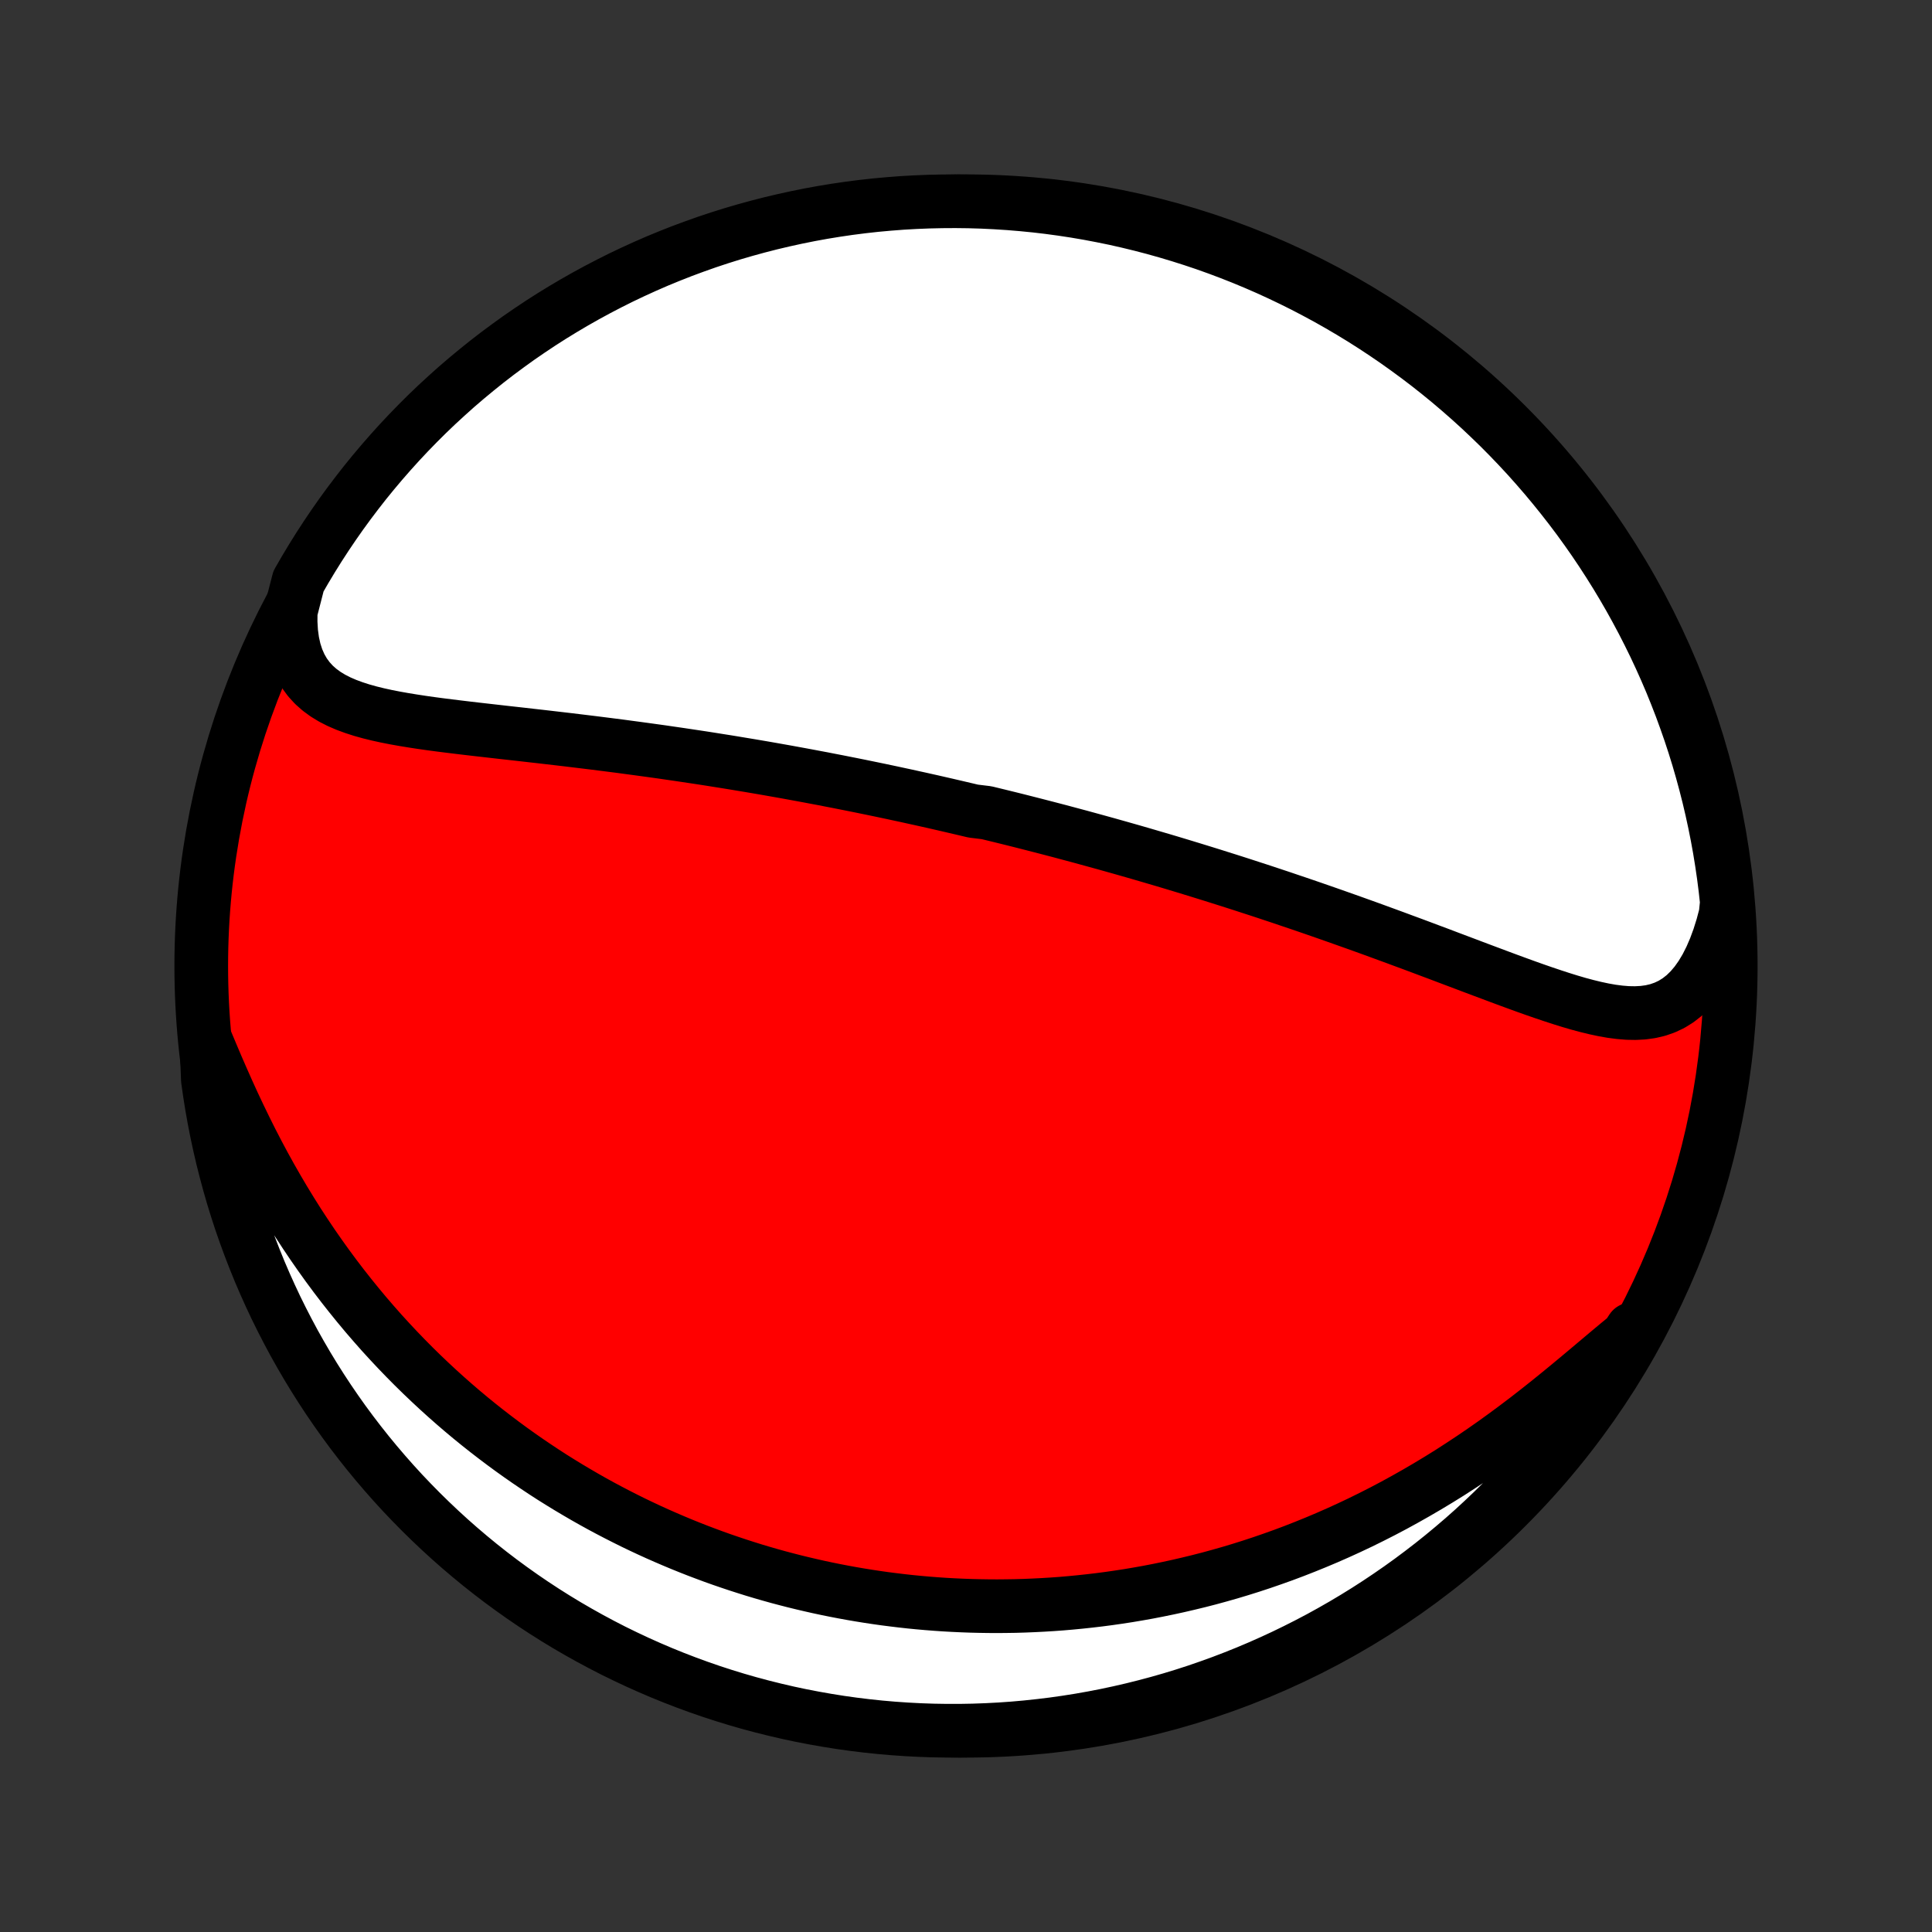 <?xml version="1.0" encoding="utf-8" standalone="no"?>
<!DOCTYPE svg PUBLIC "-//W3C//DTD SVG 1.1//EN"
  "http://www.w3.org/Graphics/SVG/1.1/DTD/svg11.dtd">
<!-- Created with matplotlib (http://matplotlib.org/) -->
<svg height="72pt" version="1.1" viewBox="0 0 72 72" width="72pt" xmlns="http://www.w3.org/2000/svg" xmlns:xlink="http://www.w3.org/1999/xlink">
 <rect x="0" y="0" width="72" height="72" fill="#333333" stroke="none"/>
 <defs>
  <style type="text/css">
*{stroke-linecap:butt;stroke-linejoin:round;}
  </style>
 </defs>
 <g id="figure_1">
  <g id="patch_1">
   <path d="
M0 72
L72 72
L72 0
L0 0
z
" style="fill:none;"/>
  </g>
  <g id="axes_1">
   <g id="PatchCollection_1">
    <defs>
     <path d="
M36 -7.5
C43.558 -7.5 50.808 -10.503 56.153 -15.848
C61.497 -21.192 64.5 -28.442 64.5 -36
C64.5 -43.558 61.497 -50.808 56.153 -56.153
C50.808 -61.497 43.558 -64.5 36 -64.5
C28.442 -64.5 21.192 -61.497 15.848 -56.153
C10.503 -50.808 7.5 -43.558 7.5 -36
C7.5 -28.442 10.503 -21.192 15.848 -15.848
C21.192 -10.503 28.442 -7.5 36 -7.5
z
" id="C0_0_a811fe30f3"/>
     <path d="
M10.833 -49.209
L10.83 -48.812
L10.852 -48.437
L10.9 -48.084
L10.973 -47.755
L11.072 -47.45
L11.195 -47.171
L11.341 -46.917
L11.51 -46.687
L11.699 -46.48
L11.908 -46.295
L12.135 -46.129
L12.378 -45.981
L12.635 -45.85
L12.906 -45.733
L13.188 -45.629
L13.479 -45.535
L13.78 -45.451
L14.089 -45.375
L14.404 -45.306
L14.725 -45.243
L15.051 -45.185
L15.381 -45.131
L15.714 -45.08
L16.051 -45.032
L16.389 -44.987
L16.729 -44.944
L17.07 -44.902
L17.413 -44.861
L17.755 -44.821
L18.098 -44.782
L18.44 -44.743
L18.782 -44.704
L19.124 -44.666
L19.464 -44.628
L19.803 -44.589
L20.141 -44.551
L20.477 -44.512
L20.812 -44.473
L21.145 -44.434
L21.476 -44.394
L21.805 -44.354
L22.132 -44.314
L22.457 -44.273
L22.78 -44.232
L23.101 -44.191
L23.419 -44.148
L23.735 -44.106
L24.049 -44.063
L24.361 -44.02
L24.67 -43.977
L24.977 -43.932
L25.282 -43.888
L25.584 -43.843
L25.884 -43.798
L26.182 -43.753
L26.477 -43.707
L26.771 -43.66
L27.062 -43.614
L27.351 -43.567
L27.638 -43.519
L27.923 -43.472
L28.206 -43.424
L28.487 -43.376
L28.766 -43.327
L29.043 -43.278
L29.318 -43.229
L29.592 -43.179
L29.864 -43.129
L30.134 -43.079
L30.403 -43.028
L30.67 -42.978
L30.935 -42.926
L31.2 -42.875
L31.462 -42.823
L31.724 -42.771
L31.984 -42.719
L32.243 -42.666
L32.501 -42.613
L32.757 -42.56
L33.013 -42.506
L33.268 -42.452
L33.522 -42.397
L33.775 -42.343
L34.027 -42.287
L34.278 -42.232
L34.529 -42.176
L34.779 -42.12
L35.028 -42.063
L35.277 -42.006
L35.526 -41.948
L35.774 -41.89
L36.022 -41.832
L36.27 -41.773
L36.764 -41.713
L37.011 -41.653
L37.258 -41.593
L37.506 -41.532
L37.753 -41.471
L38 -41.409
L38.248 -41.346
L38.495 -41.283
L38.743 -41.219
L38.992 -41.155
L39.241 -41.09
L39.49 -41.025
L39.74 -40.958
L39.99 -40.891
L40.241 -40.824
L40.493 -40.755
L40.745 -40.686
L40.999 -40.616
L41.253 -40.546
L41.508 -40.474
L41.764 -40.402
L42.021 -40.329
L42.28 -40.255
L42.539 -40.18
L42.799 -40.104
L43.061 -40.027
L43.324 -39.95
L43.589 -39.871
L43.855 -39.791
L44.122 -39.71
L44.391 -39.628
L44.661 -39.545
L44.933 -39.461
L45.206 -39.376
L45.481 -39.289
L45.758 -39.202
L46.037 -39.113
L46.317 -39.023
L46.599 -38.931
L46.883 -38.839
L47.169 -38.745
L47.457 -38.649
L47.747 -38.553
L48.038 -38.454
L48.332 -38.355
L48.628 -38.254
L48.925 -38.152
L49.225 -38.048
L49.526 -37.943
L49.83 -37.836
L50.135 -37.728
L50.442 -37.619
L50.752 -37.508
L51.063 -37.396
L51.375 -37.282
L51.69 -37.167
L52.006 -37.051
L52.324 -36.933
L52.644 -36.815
L52.965 -36.695
L53.287 -36.574
L53.611 -36.453
L53.935 -36.33
L54.261 -36.207
L54.587 -36.084
L54.915 -35.96
L55.242 -35.837
L55.571 -35.714
L55.899 -35.591
L56.227 -35.469
L56.555 -35.349
L56.882 -35.23
L57.209 -35.114
L57.535 -35.001
L57.859 -34.892
L58.181 -34.787
L58.502 -34.687
L58.82 -34.594
L59.136 -34.509
L59.448 -34.433
L59.757 -34.367
L60.062 -34.313
L60.363 -34.274
L60.658 -34.25
L60.948 -34.245
L61.232 -34.26
L61.509 -34.298
L61.779 -34.361
L62.04 -34.452
L62.293 -34.571
L62.536 -34.722
L62.769 -34.904
L62.991 -35.12
L63.201 -35.367
L63.399 -35.647
L63.585 -35.958
L63.757 -36.298
L63.916 -36.666
L64.061 -37.06
L64.192 -37.478
L64.308 -37.916
L64.355 -38.374
L64.3 -38.877
L64.237 -39.371
L64.165 -39.864
L64.085 -40.357
L63.996 -40.847
L63.898 -41.337
L63.792 -41.825
L63.678 -42.311
L63.555 -42.795
L63.424 -43.277
L63.285 -43.757
L63.137 -44.234
L62.981 -44.709
L62.816 -45.181
L62.644 -45.651
L62.463 -46.117
L62.275 -46.581
L62.078 -47.041
L61.873 -47.498
L61.661 -47.951
L61.44 -48.401
L61.212 -48.847
L60.976 -49.289
L60.733 -49.727
L60.482 -50.161
L60.224 -50.59
L59.958 -51.015
L59.685 -51.436
L59.405 -51.852
L59.117 -52.263
L58.823 -52.669
L58.522 -53.069
L58.213 -53.465
L57.898 -53.855
L57.577 -54.24
L57.248 -54.62
L56.914 -54.994
L56.573 -55.361
L56.225 -55.724
L55.872 -56.08
L55.512 -56.429
L55.147 -56.773
L54.775 -57.111
L54.398 -57.441
L54.016 -57.766
L53.627 -58.084
L53.234 -58.395
L52.835 -58.699
L52.431 -58.996
L52.022 -59.287
L51.608 -59.57
L51.19 -59.846
L50.767 -60.115
L50.339 -60.376
L49.907 -60.63
L49.471 -60.877
L49.03 -61.115
L48.586 -61.347
L48.138 -61.57
L47.686 -61.786
L47.231 -61.994
L46.772 -62.194
L46.31 -62.386
L45.844 -62.57
L45.376 -62.746
L44.905 -62.914
L44.431 -63.073
L43.955 -63.224
L43.476 -63.367
L42.995 -63.502
L42.511 -63.628
L42.026 -63.746
L41.539 -63.856
L41.05 -63.956
L40.56 -64.049
L40.068 -64.133
L39.575 -64.208
L39.081 -64.275
L38.587 -64.333
L38.091 -64.382
L37.594 -64.423
L37.097 -64.455
L36.6 -64.479
L36.103 -64.494
L35.606 -64.5
L35.108 -64.497
L34.611 -64.486
L34.115 -64.466
L33.619 -64.438
L33.123 -64.4
L32.629 -64.355
L32.136 -64.3
L31.643 -64.237
L31.152 -64.165
L30.663 -64.085
L30.175 -63.996
L29.689 -63.898
L29.205 -63.792
L28.723 -63.678
L28.243 -63.555
L27.766 -63.424
L27.291 -63.285
L26.819 -63.137
L26.349 -62.981
L25.883 -62.816
L25.419 -62.644
L24.959 -62.463
L24.502 -62.275
L24.049 -62.078
L23.599 -61.873
L23.153 -61.661
L22.711 -61.44
L22.273 -61.212
L21.839 -60.976
L21.41 -60.733
L20.985 -60.482
L20.564 -60.224
L20.148 -59.958
L19.738 -59.685
L19.331 -59.405
L18.931 -59.117
L18.535 -58.823
L18.145 -58.522
L17.76 -58.213
L17.38 -57.898
L17.006 -57.577
L16.639 -57.248
L16.276 -56.914
L15.92 -56.573
L15.57 -56.225
L15.227 -55.872
L14.889 -55.512
L14.559 -55.147
L14.234 -54.775
L13.916 -54.398
L13.605 -54.016
L13.301 -53.627
L13.004 -53.234
L12.713 -52.835
L12.43 -52.431
L12.154 -52.022
L11.885 -51.608
L11.624 -51.19
L11.37 -50.767
L11.123 -50.339
z
" id="C0_1_023f17cc80"/>
     <path d="
M7.694 -33.163
L7.885 -32.708
L8.08 -32.248
L8.281 -31.787
L8.487 -31.323
L8.698 -30.86
L8.916 -30.398
L9.139 -29.938
L9.367 -29.481
L9.601 -29.028
L9.84 -28.58
L10.085 -28.137
L10.335 -27.7
L10.589 -27.269
L10.848 -26.845
L11.111 -26.427
L11.379 -26.017
L11.65 -25.614
L11.925 -25.219
L12.203 -24.831
L12.484 -24.451
L12.768 -24.079
L13.055 -23.715
L13.344 -23.358
L13.635 -23.009
L13.928 -22.669
L14.223 -22.335
L14.52 -22.01
L14.818 -21.692
L15.117 -21.382
L15.417 -21.079
L15.719 -20.783
L16.021 -20.495
L16.323 -20.214
L16.627 -19.939
L16.93 -19.672
L17.234 -19.411
L17.538 -19.157
L17.843 -18.909
L18.147 -18.668
L18.452 -18.433
L18.756 -18.204
L19.061 -17.98
L19.365 -17.763
L19.669 -17.551
L19.973 -17.345
L20.276 -17.144
L20.579 -16.948
L20.883 -16.758
L21.185 -16.573
L21.488 -16.393
L21.79 -16.217
L22.092 -16.046
L22.393 -15.88
L22.694 -15.719
L22.995 -15.562
L23.296 -15.409
L23.596 -15.26
L23.896 -15.116
L24.197 -14.975
L24.496 -14.839
L24.796 -14.707
L25.096 -14.578
L25.395 -14.453
L25.694 -14.332
L25.994 -14.214
L26.293 -14.101
L26.592 -13.99
L26.892 -13.883
L27.192 -13.78
L27.491 -13.68
L27.792 -13.583
L28.092 -13.489
L28.393 -13.399
L28.694 -13.312
L28.995 -13.228
L29.297 -13.148
L29.6 -13.07
L29.903 -12.996
L30.206 -12.925
L30.511 -12.856
L30.816 -12.791
L31.122 -12.729
L31.429 -12.67
L31.736 -12.614
L32.045 -12.561
L32.355 -12.511
L32.666 -12.464
L32.977 -12.42
L33.291 -12.38
L33.605 -12.342
L33.921 -12.307
L34.238 -12.276
L34.556 -12.248
L34.876 -12.223
L35.198 -12.201
L35.521 -12.183
L35.846 -12.168
L36.173 -12.156
L36.501 -12.148
L36.831 -12.143
L37.164 -12.141
L37.498 -12.144
L37.834 -12.149
L38.172 -12.159
L38.513 -12.173
L38.855 -12.19
L39.2 -12.211
L39.547 -12.236
L39.897 -12.266
L40.249 -12.3
L40.603 -12.338
L40.96 -12.38
L41.319 -12.427
L41.681 -12.479
L42.045 -12.535
L42.412 -12.597
L42.782 -12.663
L43.154 -12.735
L43.529 -12.812
L43.906 -12.894
L44.286 -12.982
L44.669 -13.075
L45.054 -13.174
L45.442 -13.28
L45.833 -13.391
L46.226 -13.509
L46.621 -13.633
L47.019 -13.764
L47.419 -13.902
L47.822 -14.046
L48.227 -14.198
L48.633 -14.357
L49.042 -14.523
L49.452 -14.696
L49.864 -14.877
L50.278 -15.066
L50.693 -15.262
L51.109 -15.467
L51.526 -15.679
L51.943 -15.899
L52.361 -16.128
L52.779 -16.364
L53.197 -16.608
L53.615 -16.86
L54.032 -17.119
L54.447 -17.387
L54.862 -17.661
L55.274 -17.942
L55.685 -18.23
L56.092 -18.524
L56.497 -18.824
L56.899 -19.128
L57.296 -19.437
L57.69 -19.749
L58.078 -20.063
L58.462 -20.378
L58.84 -20.692
L59.212 -21.004
L59.579 -21.313
L59.938 -21.615
L60.29 -21.909
L60.636 -22.193
L60.815 -22.464
L60.567 -21.984
L60.311 -21.553
L60.048 -21.126
L59.777 -20.704
L59.499 -20.287
L59.214 -19.874
L58.922 -19.466
L58.623 -19.064
L58.317 -18.666
L58.004 -18.274
L57.685 -17.887
L57.359 -17.506
L57.026 -17.131
L56.687 -16.761
L56.342 -16.397
L55.99 -16.039
L55.633 -15.687
L55.269 -15.341
L54.9 -15.001
L54.525 -14.668
L54.144 -14.342
L53.758 -14.022
L53.366 -13.708
L52.969 -13.402
L52.567 -13.102
L52.159 -12.809
L51.747 -12.524
L51.33 -12.245
L50.909 -11.974
L50.482 -11.71
L50.052 -11.454
L49.617 -11.205
L49.178 -10.963
L48.735 -10.73
L48.288 -10.504
L47.837 -10.285
L47.383 -10.075
L46.925 -9.872
L46.464 -9.677
L46 -9.491
L45.533 -9.312
L45.062 -9.142
L44.59 -8.979
L44.114 -8.825
L43.636 -8.679
L43.156 -8.542
L42.673 -8.413
L42.188 -8.292
L41.702 -8.18
L41.214 -8.076
L40.724 -7.981
L40.233 -7.894
L39.74 -7.816
L39.246 -7.746
L38.752 -7.686
L38.256 -7.633
L37.76 -7.589
L37.264 -7.554
L36.766 -7.528
L36.269 -7.51
L35.772 -7.501
L35.274 -7.501
L34.777 -7.509
L34.28 -7.526
L33.784 -7.552
L33.289 -7.586
L32.794 -7.629
L32.3 -7.681
L31.808 -7.741
L31.316 -7.81
L30.826 -7.888
L30.338 -7.974
L29.851 -8.068
L29.367 -8.171
L28.884 -8.283
L28.403 -8.403
L27.925 -8.531
L27.449 -8.668
L26.976 -8.813
L26.506 -8.966
L26.038 -9.128
L25.574 -9.298
L25.112 -9.476
L24.654 -9.662
L24.2 -9.856
L23.749 -10.058
L23.302 -10.268
L22.858 -10.485
L22.419 -10.711
L21.984 -10.944
L21.553 -11.185
L21.126 -11.433
L20.704 -11.689
L20.287 -11.952
L19.874 -12.223
L19.466 -12.501
L19.064 -12.786
L18.666 -13.078
L18.274 -13.377
L17.887 -13.683
L17.506 -13.996
L17.131 -14.315
L16.761 -14.641
L16.397 -14.974
L16.039 -15.313
L15.687 -15.658
L15.341 -16.01
L15.001 -16.367
L14.668 -16.731
L14.342 -17.1
L14.022 -17.475
L13.708 -17.856
L13.402 -18.242
L13.102 -18.634
L12.809 -19.031
L12.524 -19.433
L12.245 -19.841
L11.974 -20.253
L11.71 -20.67
L11.454 -21.091
L11.205 -21.518
L10.963 -21.948
L10.73 -22.383
L10.504 -22.822
L10.285 -23.265
L10.075 -23.712
L9.872 -24.163
L9.677 -24.617
L9.491 -25.075
L9.312 -25.536
L9.142 -26
L8.979 -26.467
L8.825 -26.938
L8.679 -27.41
L8.542 -27.886
L8.413 -28.364
L8.292 -28.845
L8.18 -29.327
L8.076 -29.812
L7.981 -30.298
L7.894 -30.786
L7.816 -31.276
L7.746 -31.767
z
" id="C0_2_a202672bd4"/>
    </defs>
    <g clip-path="url(#p1bffca34e9)">
     <use style="fill:#ff0000;stroke:#000000;stroke-width:2.0;" x="0.0" xlink:href="#C0_0_a811fe30f3" y="72.0"/>
    </g>
    <g clip-path="url(#p1bffca34e9)">
     <use style="fill:#ffffff;stroke:#000000;stroke-width:2.0;" x="0.0" xlink:href="#C0_1_023f17cc80" y="72.0"/>
    </g>
    <g clip-path="url(#p1bffca34e9)">
     <use style="fill:#ffffff;stroke:#000000;stroke-width:2.0;" x="0.0" xlink:href="#C0_2_a202672bd4" y="72.0"/>
    </g>
   </g>
  </g>
 </g>
 <defs>
  <clipPath id="p1bffca34e9">
   <rect height="72.0" width="72.0" x="0.0" y="0.0"/>
  </clipPath>
 </defs>
</svg>
